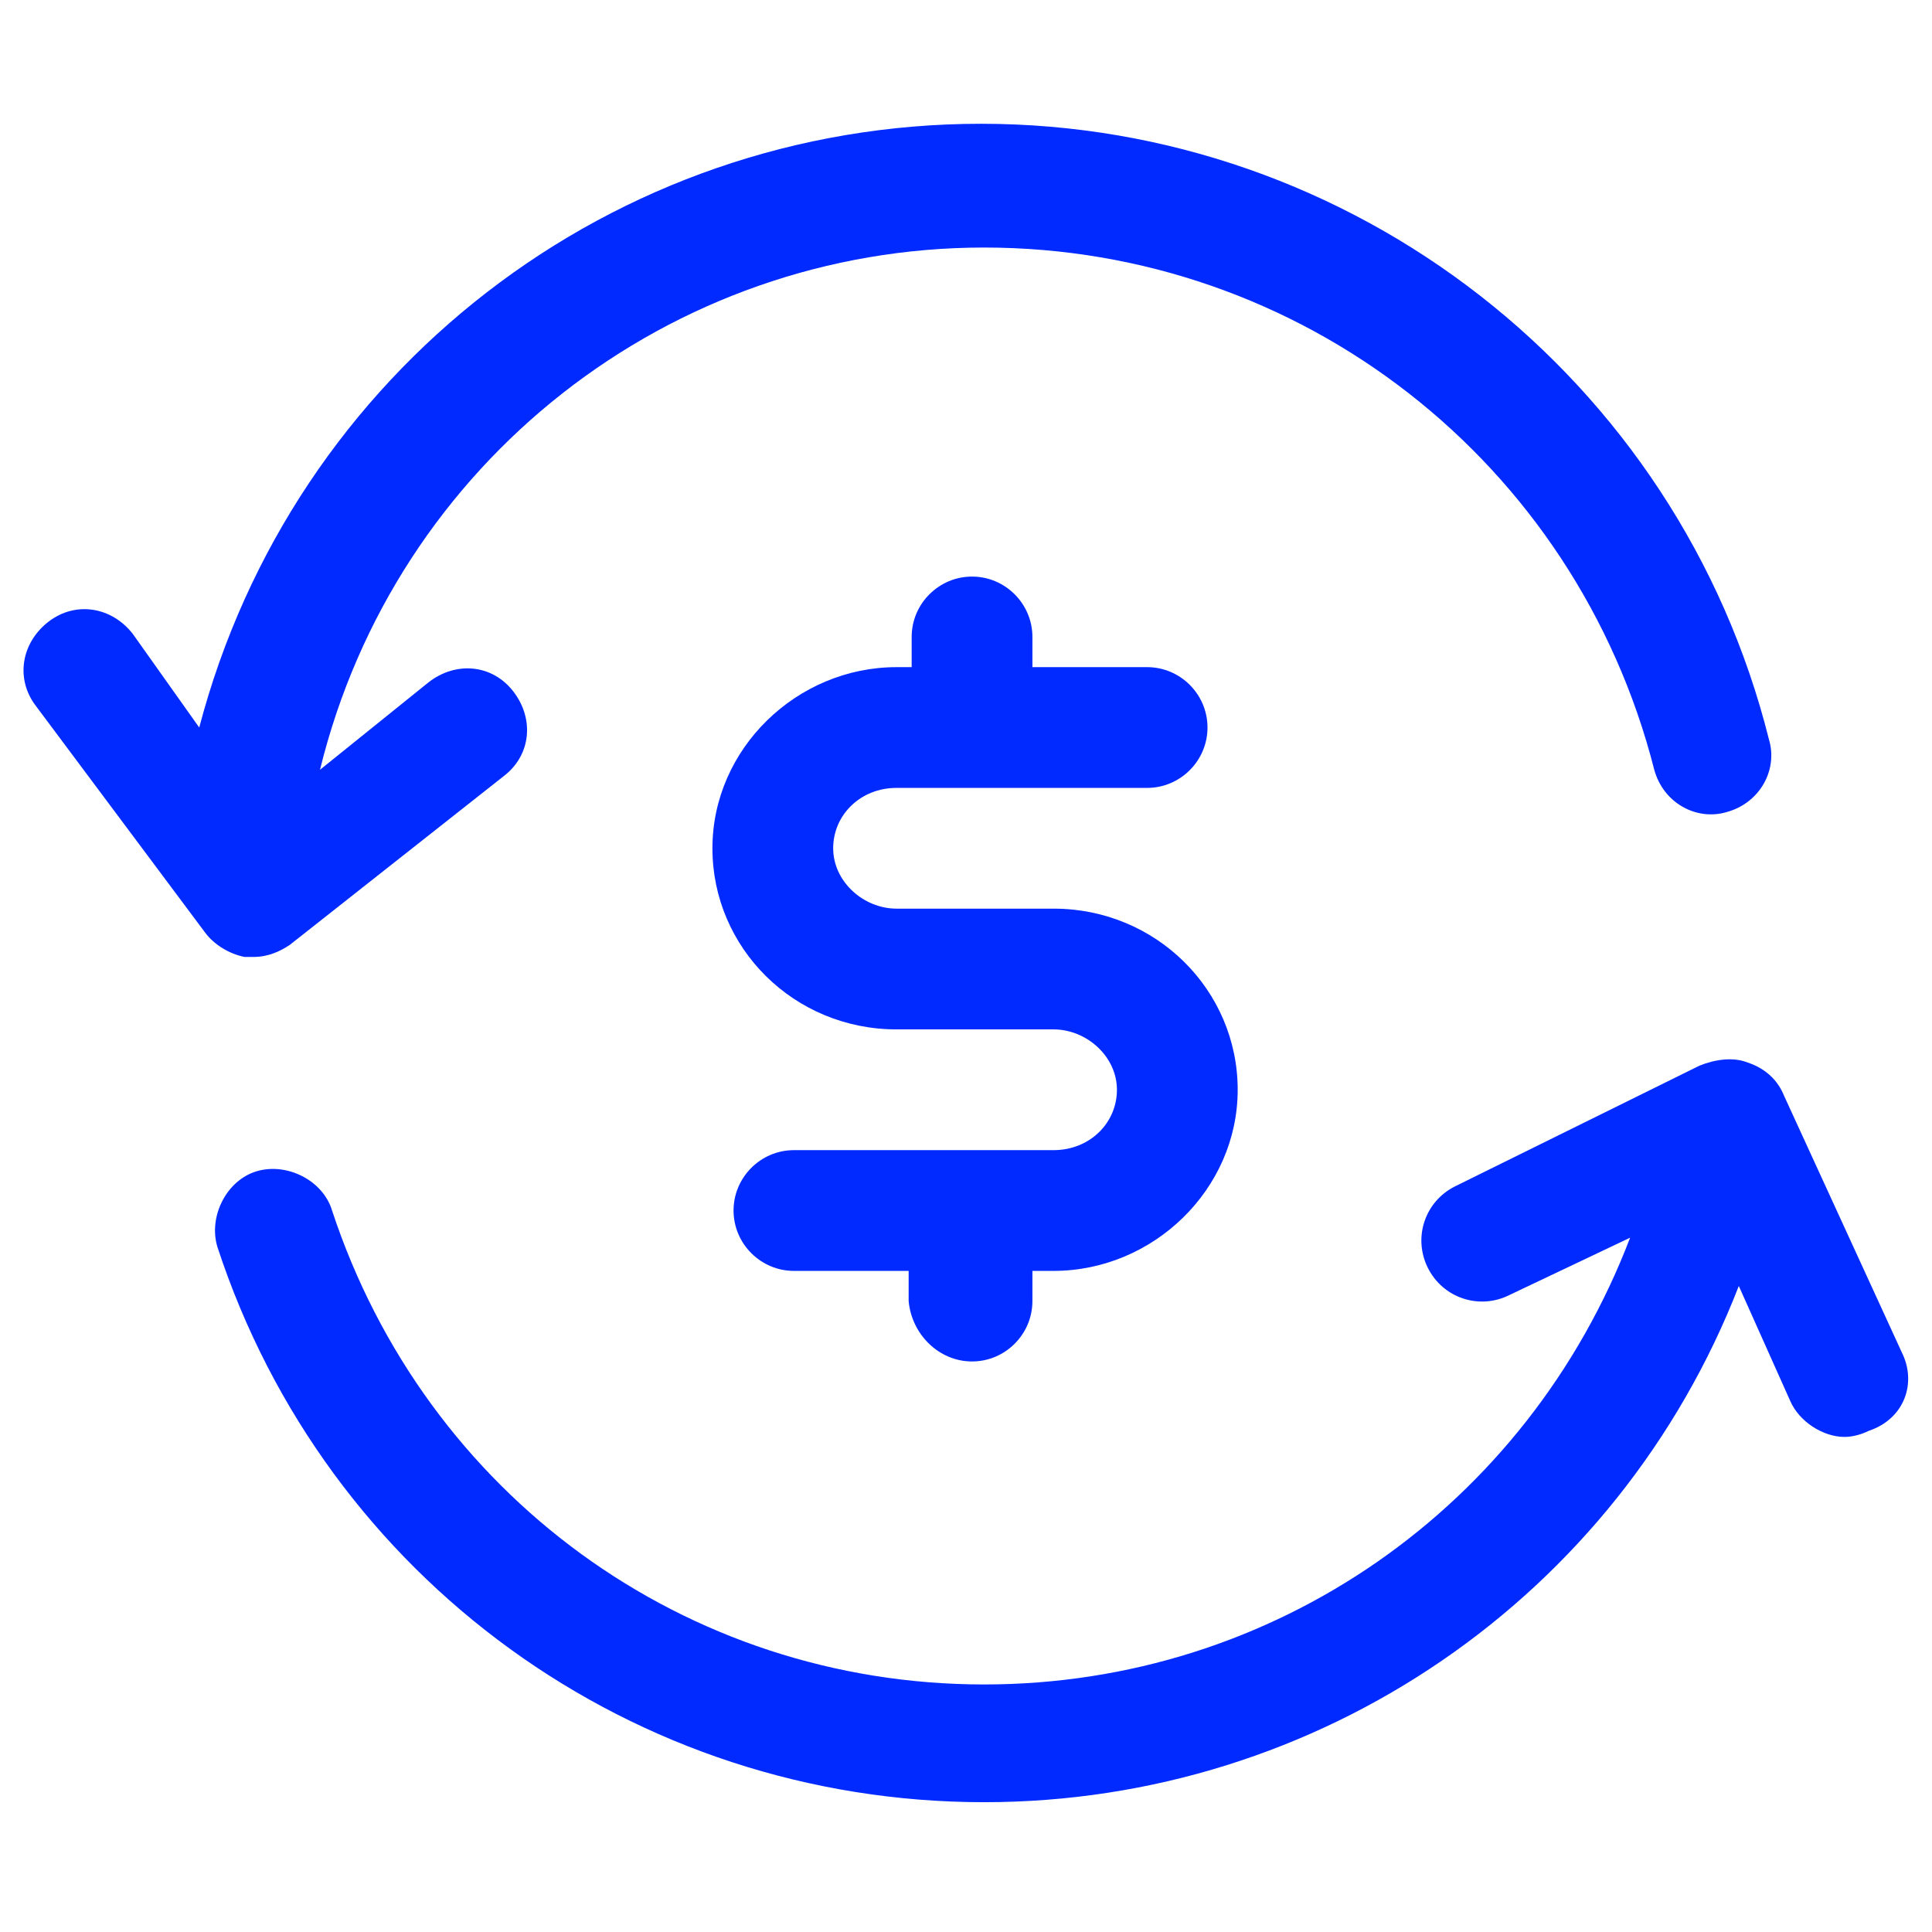 <?xml version="1.0" encoding="utf-8"?><!-- Generator: Adobe Illustrator 22.0.0, SVG Export Plug-In . SVG Version: 6.00 Build 0)  --><svg fill="#002aff" width="52" height="52" version="1.1" id="lni_lni-investment" xmlns="http://www.w3.org/2000/svg" xmlns:xlink="http://www.w3.org/1999/xlink" x="0px"	 y="0px" viewBox="0 0 64 64" style="enable-background:new 0 0 64 64;" xml:space="preserve"><g>	<path d="M32.2,45.1c1.1,0,2-0.9,2-2v-1h0.7c3.3,0,6.1-2.7,6.1-6c0-3.3-2.7-6-6.1-6h-5.2c-1.1,0-2.1-0.9-2.1-2s0.9-2,2.1-2H38		c1.1,0,2-0.9,2-2s-0.9-2-2-2h-3.8v-1c0-1.1-0.9-2-2-2c-1.1,0-2,0.9-2,2v1h-0.5c-3.3,0-6.1,2.7-6.1,6s2.7,6,6.1,6h5.2		c1.1,0,2.1,0.9,2.1,2c0,1.1-0.9,2-2.1,2h-8.6c-1.1,0-2,0.9-2,2s0.9,2,2,2h3.8v1C30.2,44.2,31.1,45.1,32.2,45.1z"/>	<path d="M8.4,31.7c0.5,0,0.9-0.2,1.2-0.4l7.1-5.6c0.9-0.7,1-1.9,0.3-2.8c-0.7-0.9-1.9-1-2.8-0.3l-3.6,2.9		C13.1,15.3,22.2,8.2,32.6,8.2c10.5,0,19.6,7.1,22.2,17.3c0.3,1.1,1.4,1.7,2.4,1.4c1.1-0.3,1.7-1.4,1.4-2.4		c-3-12-13.8-20.4-26.1-20.4c-12.2,0-22.8,8.2-25.9,20L4.4,21c-0.7-0.9-1.9-1.1-2.8-0.4c-0.9,0.7-1.1,1.9-0.4,2.8l5.6,7.5		c0.3,0.4,0.8,0.7,1.3,0.8C8.2,31.7,8.3,31.7,8.4,31.7z"/>	<path d="M63,44.8l-3.9-8.5c-0.2-0.5-0.6-0.9-1.2-1.1c-0.5-0.2-1.1-0.1-1.6,0.1l-8.1,4c-1,0.5-1.4,1.7-0.9,2.7		c0.5,1,1.7,1.4,2.7,0.9L54,41c-3.4,8.9-11.8,14.8-21.4,14.8c-9.9,0-18.5-6.3-21.6-15.7c-0.3-1-1.5-1.6-2.5-1.3		c-1,0.3-1.6,1.5-1.3,2.5c3.6,11,13.8,18.4,25.4,18.4c11.1,0,21-6.8,25-17.1l1.7,3.8c0.3,0.7,1.1,1.2,1.8,1.2c0.3,0,0.6-0.1,0.8-0.2		C63.1,47,63.5,45.8,63,44.8z"/></g></svg>